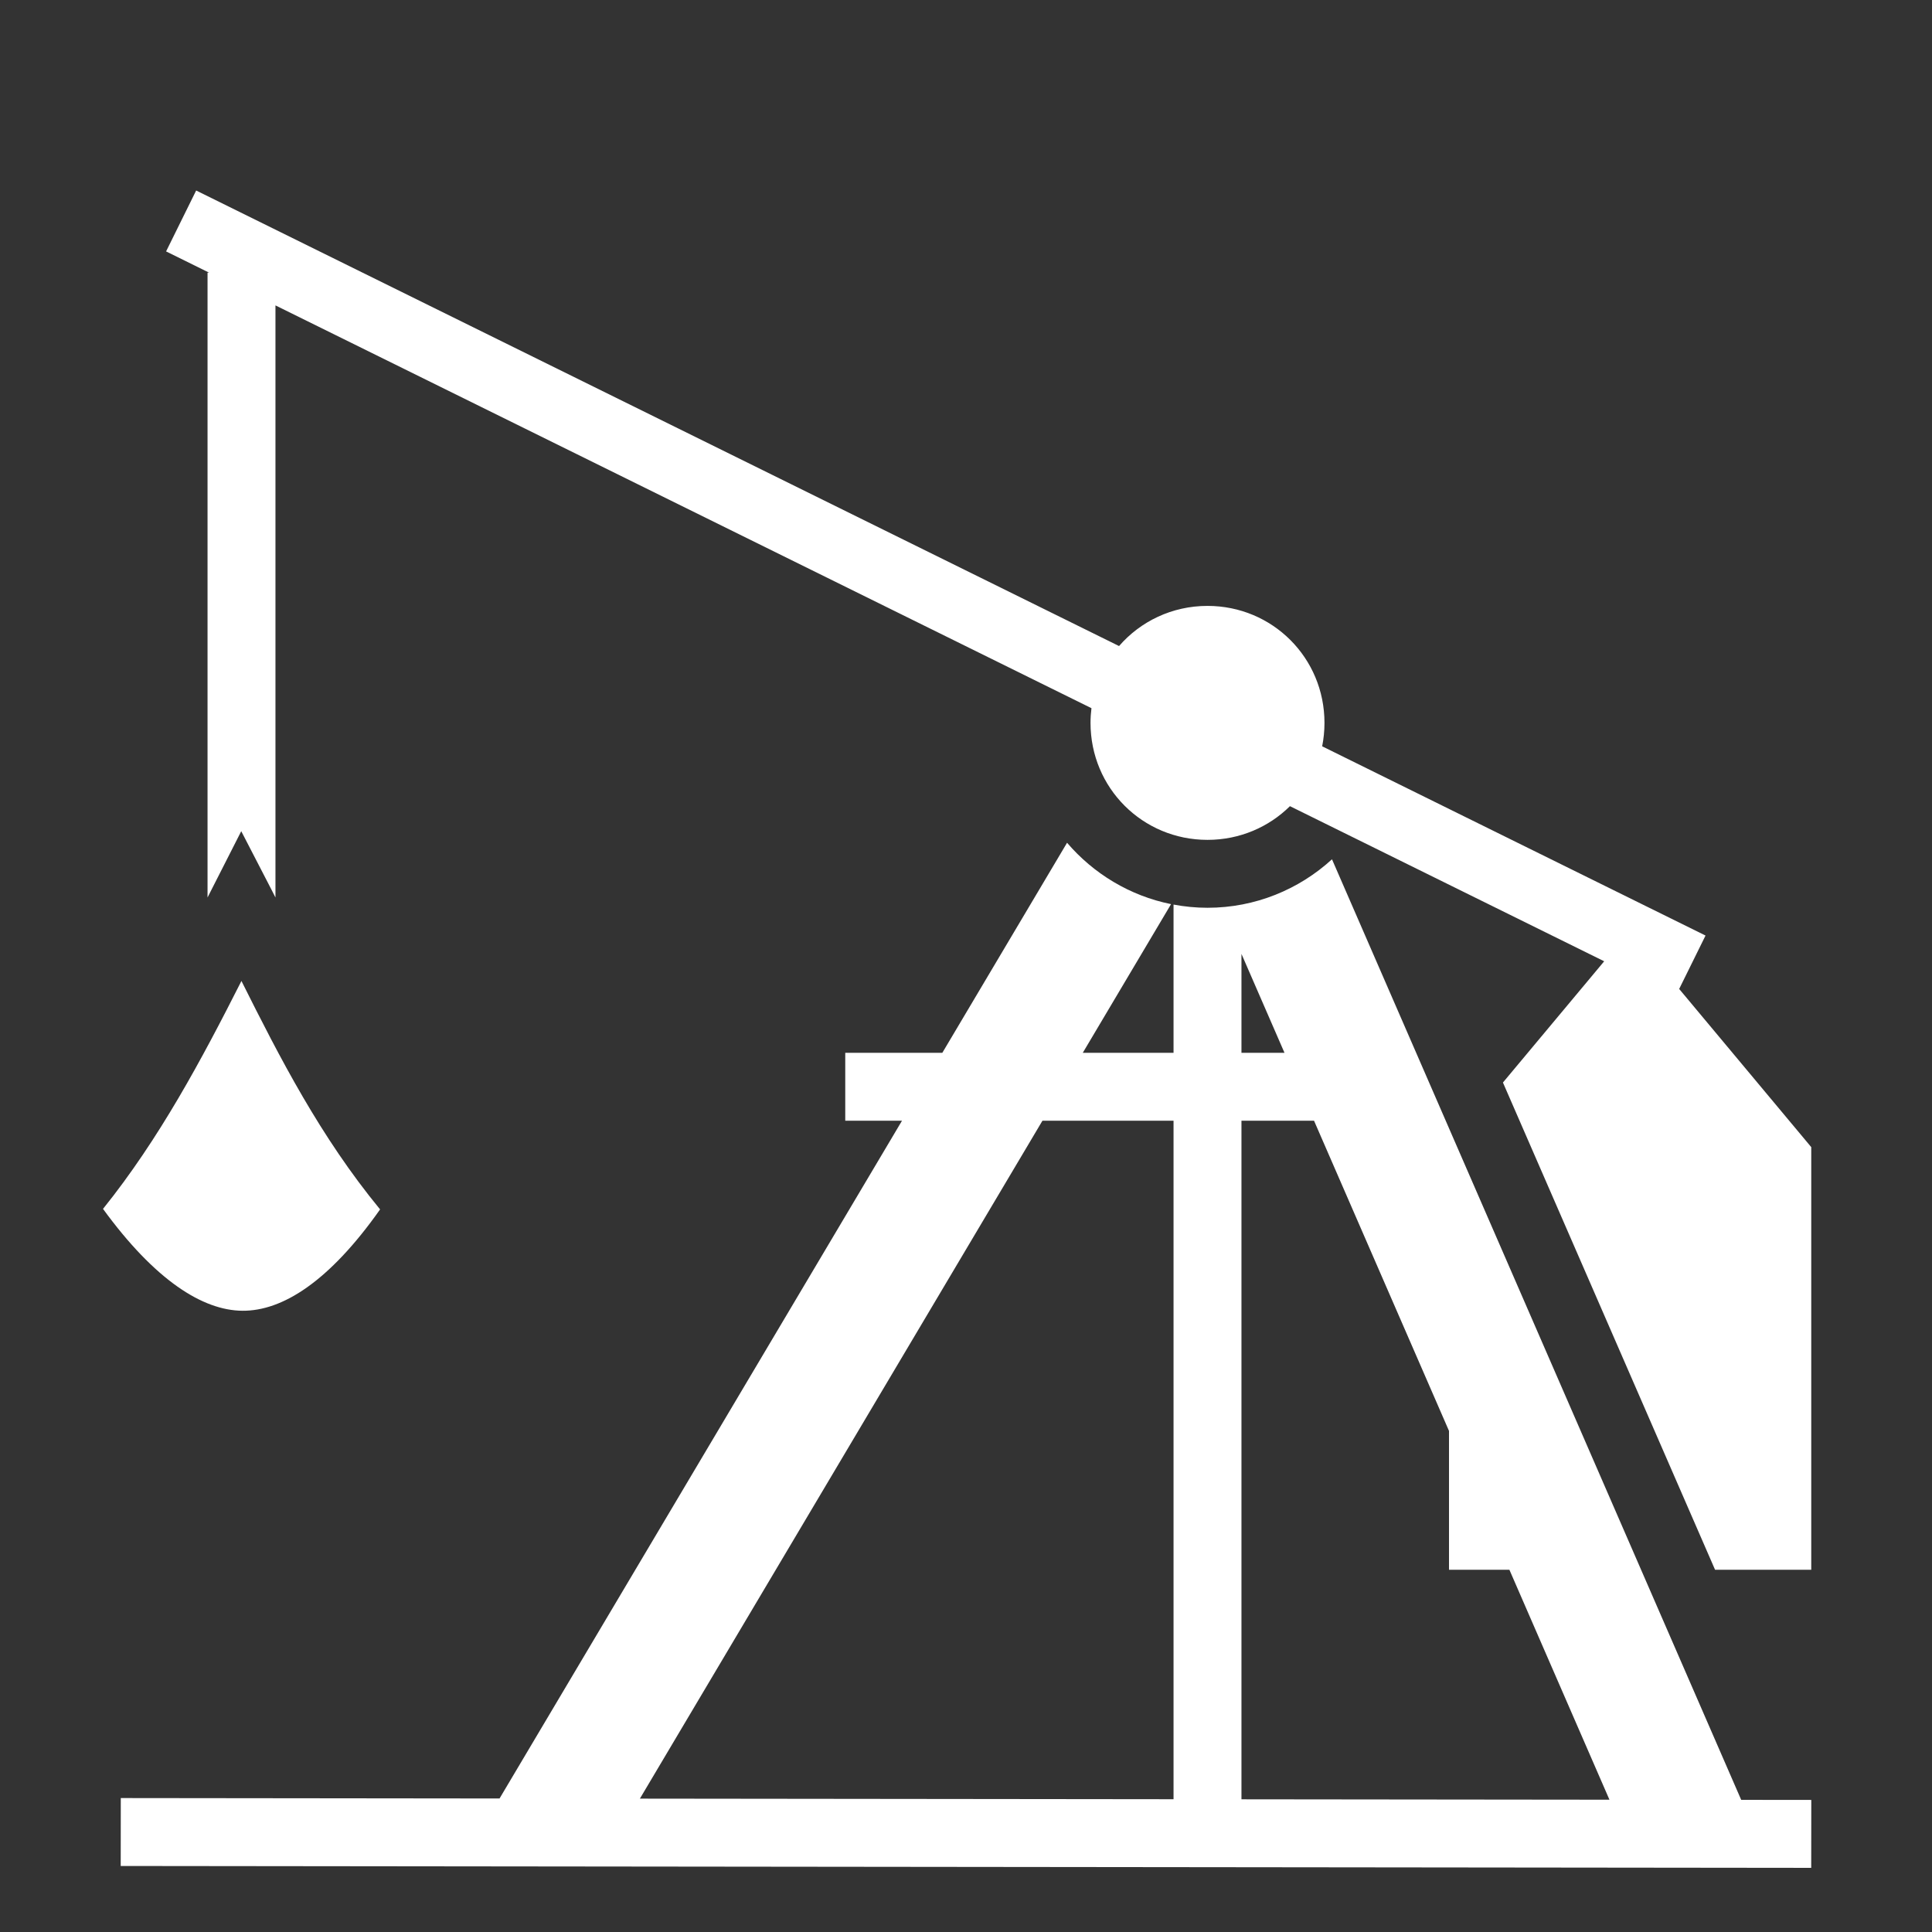 <svg xmlns="http://www.w3.org/2000/svg" viewBox="0 0 512 512"><rect x="0" y="0" width="512" height="512" fill="#333333" stroke="none"/><path fill="#fff" d="M51.984 50.486l-7.968 16.14 11.396 5.626H55V237.85l.977-1.93 7.957-15.647 8.06 15.594c.342.66.667 1.317 1.006 1.977V80.934l216.248 106.742c-.157 1.276-.248 2.575-.248 3.896 0 17.228 13.773 31 31 31 8.558 0 16.26-3.4 21.85-8.93l83.277 41.106-26.832 32.133L454.508 416H480V304l-35.002-41.918 6.986-14.152-101.597-50.15c.4-2.003.613-4.078.613-6.208 0-17.227-13.773-31.002-31-31.002-9.404 0-17.772 4.11-23.44 10.64L51.985 50.487zM282.78 223.34L249.73 279H224v18h15.04L132.386 476.615l-100.375-.11-.02 18 122.53.134 4.376.005L479.99 495l.02-18-18.576-.02L352.99 227.722c-8.722 7.97-20.312 12.847-32.99 12.847-3.074 0-6.08-.3-9-.847V279h-24.05l23.392-39.396c-10.927-2.207-20.56-8.08-27.56-16.264zM329 252.793L340.402 279H329v-26.207zm-265.016 7.172C53.41 280.85 42.212 301.81 27.3 320.367c13.75 18.88 26.382 26.917 36.938 26.996 10.568.08 22.95-7.66 36.49-26.86-15.842-19.27-26.55-40.147-36.744-60.538zM276.26 297H311v179.813l-141.422-.157L276.26 297zm52.74 0h19.232L384 379.21V416h16.006l26.514 60.94-97.52-.106V297z" /></svg>
